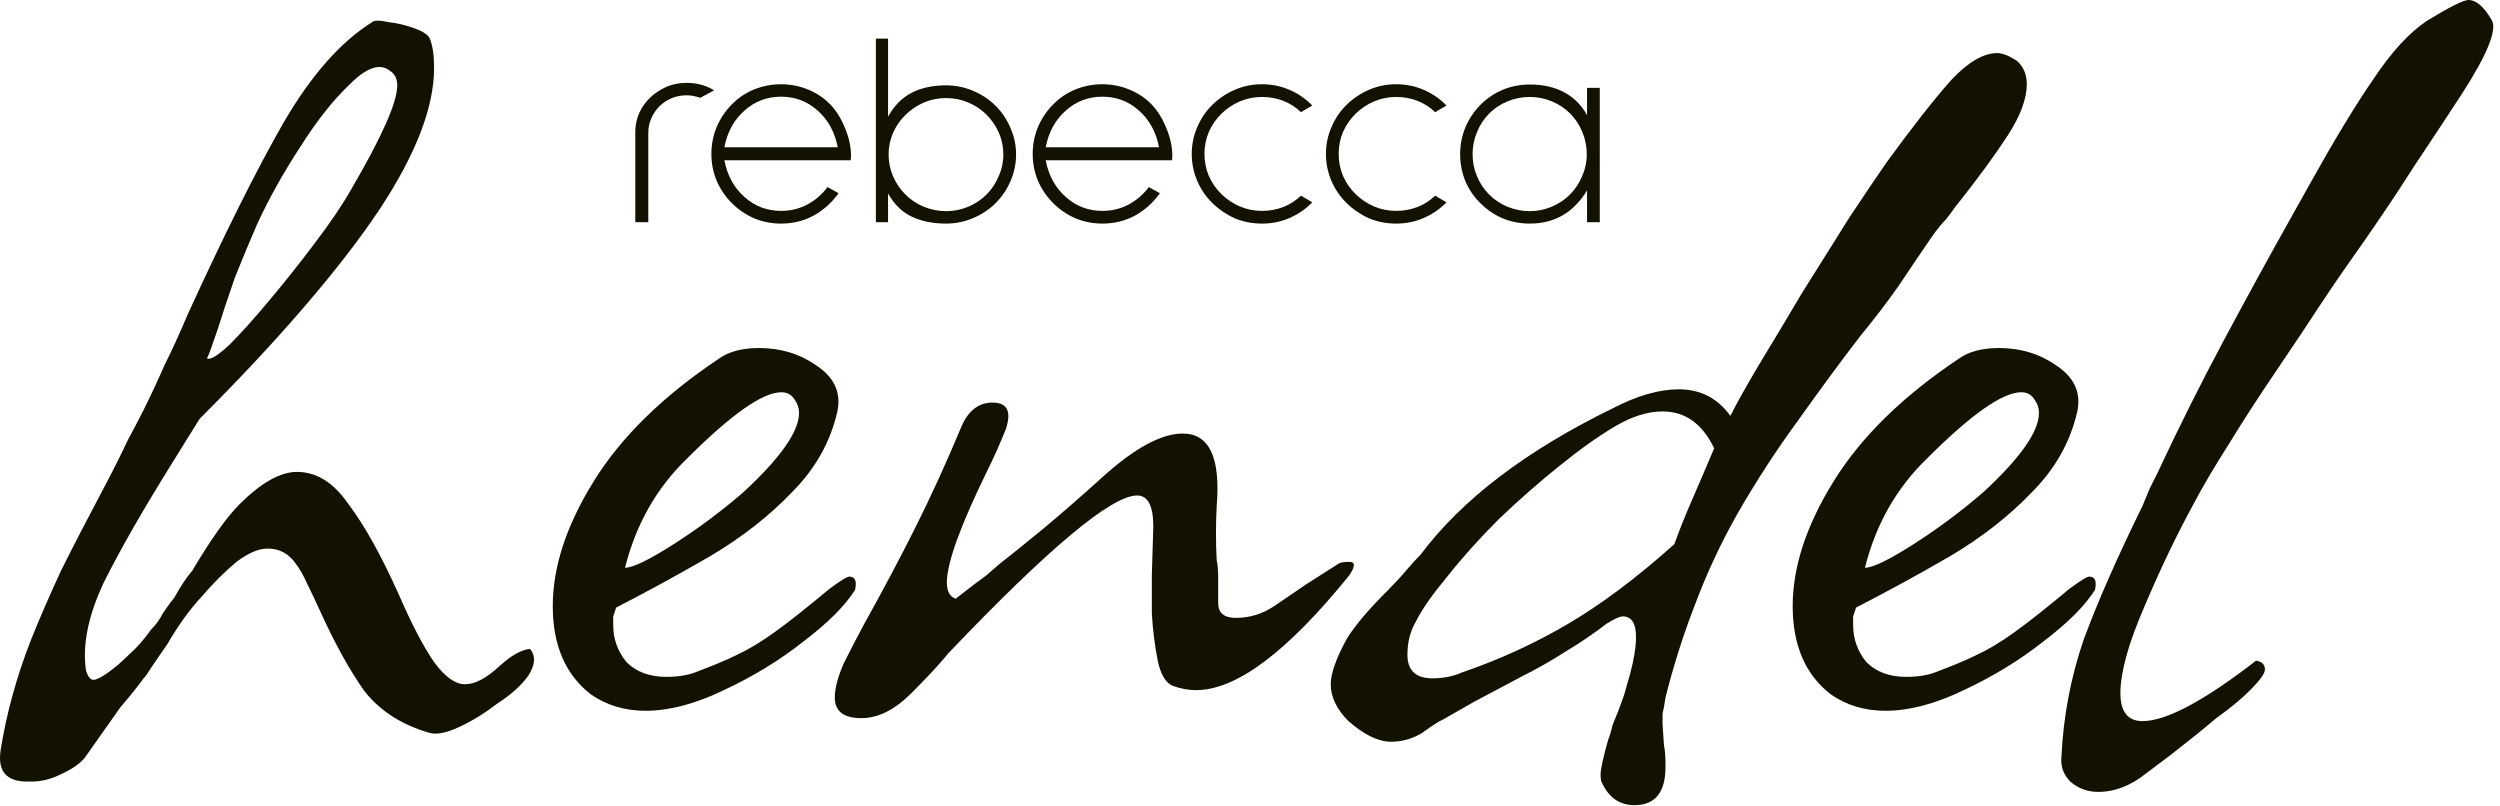 <svg width="217" height="70" viewBox="0 0 217 70" fill="none" xmlns="http://www.w3.org/2000/svg">
<path d="M60.784 8.488C60.352 8.344 59.96 8.272 59.608 8.272C58.696 8.272 57.912 8.584 57.256 9.208C56.952 9.512 56.712 9.864 56.536 10.264C56.36 10.664 56.272 11.072 56.272 11.488V19.288H55.144V11.488C55.144 10.64 55.368 9.88 55.816 9.208C56.28 8.52 56.912 7.984 57.712 7.6C58.288 7.328 58.92 7.192 59.608 7.192C60.488 7.192 61.28 7.408 61.984 7.84L60.784 8.488Z" fill="#131200"/>
<path d="M62.876 13.912C63.132 15.24 63.716 16.304 64.628 17.104C65.524 17.904 66.58 18.304 67.796 18.304C68.628 18.304 69.388 18.12 70.076 17.752C70.764 17.384 71.348 16.88 71.828 16.24L72.788 16.768C72.212 17.584 71.492 18.232 70.628 18.712C69.764 19.176 68.82 19.408 67.796 19.408C66.98 19.408 66.204 19.256 65.468 18.952C64.732 18.632 64.084 18.192 63.524 17.632C62.964 17.072 62.524 16.424 62.204 15.688C61.9 14.952 61.748 14.176 61.748 13.36C61.748 12.544 61.9 11.768 62.204 11.032C62.524 10.28 62.964 9.624 63.524 9.064C64.068 8.504 64.708 8.072 65.444 7.768C66.196 7.464 66.98 7.312 67.796 7.312C68.612 7.312 69.388 7.464 70.124 7.768C70.876 8.072 71.524 8.504 72.068 9.064C72.58 9.592 73.004 10.272 73.34 11.104C73.692 11.936 73.868 12.744 73.868 13.528L73.844 13.912H62.876ZM67.796 8.392C66.58 8.392 65.524 8.792 64.628 9.592C63.716 10.392 63.132 11.456 62.876 12.784H72.716C72.46 11.456 71.876 10.392 70.964 9.592C70.068 8.792 69.012 8.392 67.796 8.392Z" fill="#131200"/>
<path d="M82.123 19.408C80.987 19.408 79.995 19.208 79.147 18.808C78.299 18.408 77.611 17.736 77.083 16.792V19.288H76.027V3.352H77.083V10.12C77.627 9.16 78.307 8.472 79.123 8.056C79.955 7.624 80.955 7.408 82.123 7.408C82.939 7.408 83.723 7.568 84.475 7.888C85.227 8.208 85.875 8.64 86.419 9.184C86.979 9.744 87.411 10.392 87.715 11.128C88.035 11.848 88.195 12.608 88.195 13.408C88.195 14.208 88.035 14.976 87.715 15.712C87.411 16.432 86.979 17.072 86.419 17.632C85.875 18.176 85.227 18.608 84.475 18.928C83.723 19.248 82.939 19.408 82.123 19.408ZM82.123 8.512C81.451 8.512 80.811 8.64 80.203 8.896C79.611 9.152 79.083 9.504 78.619 9.952C78.155 10.4 77.787 10.928 77.515 11.536C77.259 12.128 77.131 12.752 77.131 13.408C77.131 14.064 77.259 14.696 77.515 15.304C77.787 15.912 78.147 16.44 78.595 16.888C79.043 17.336 79.571 17.688 80.179 17.944C80.803 18.2 81.451 18.328 82.123 18.328C82.795 18.328 83.435 18.2 84.043 17.944C84.651 17.688 85.179 17.336 85.627 16.888C86.075 16.44 86.427 15.912 86.683 15.304C86.955 14.696 87.091 14.064 87.091 13.408C87.091 12.752 86.963 12.128 86.707 11.536C86.451 10.944 86.091 10.416 85.627 9.952C85.179 9.504 84.651 9.152 84.043 8.896C83.435 8.64 82.795 8.512 82.123 8.512Z" fill="#131200"/>
<path d="M90.766 13.912C91.022 15.24 91.606 16.304 92.518 17.104C93.414 17.904 94.47 18.304 95.686 18.304C96.518 18.304 97.278 18.12 97.966 17.752C98.654 17.384 99.238 16.88 99.718 16.24L100.678 16.768C100.102 17.584 99.382 18.232 98.518 18.712C97.654 19.176 96.71 19.408 95.686 19.408C94.87 19.408 94.094 19.256 93.358 18.952C92.622 18.632 91.974 18.192 91.414 17.632C90.854 17.072 90.414 16.424 90.094 15.688C89.79 14.952 89.638 14.176 89.638 13.36C89.638 12.544 89.79 11.768 90.094 11.032C90.414 10.28 90.854 9.624 91.414 9.064C91.958 8.504 92.598 8.072 93.334 7.768C94.086 7.464 94.87 7.312 95.686 7.312C96.502 7.312 97.278 7.464 98.014 7.768C98.766 8.072 99.414 8.504 99.958 9.064C100.47 9.592 100.894 10.272 101.23 11.104C101.582 11.936 101.758 12.744 101.758 13.528L101.734 13.912H90.766ZM95.686 8.392C94.47 8.392 93.414 8.792 92.518 9.592C91.606 10.392 91.022 11.456 90.766 12.784H100.606C100.35 11.456 99.766 10.392 98.854 9.592C97.958 8.792 96.902 8.392 95.686 8.392Z" fill="#131200"/>
<path d="M109.539 19.408C108.707 19.408 107.923 19.256 107.187 18.952C106.467 18.632 105.819 18.192 105.243 17.632C104.683 17.088 104.243 16.448 103.923 15.712C103.603 14.96 103.443 14.176 103.443 13.36C103.443 12.544 103.603 11.768 103.923 11.032C104.243 10.28 104.683 9.632 105.243 9.088C105.819 8.528 106.467 8.096 107.187 7.792C107.923 7.472 108.707 7.312 109.539 7.312C110.387 7.312 111.179 7.472 111.915 7.792C112.667 8.112 113.331 8.568 113.907 9.16L112.923 9.736C112.475 9.304 111.963 8.976 111.387 8.752C110.811 8.528 110.195 8.416 109.539 8.416C108.867 8.416 108.227 8.544 107.619 8.8C107.027 9.056 106.499 9.408 106.035 9.856C105.571 10.304 105.203 10.832 104.931 11.44C104.675 12.048 104.547 12.688 104.547 13.36C104.547 14.032 104.675 14.672 104.931 15.28C105.203 15.888 105.571 16.416 106.035 16.864C106.499 17.312 107.027 17.664 107.619 17.92C108.227 18.176 108.867 18.304 109.539 18.304C110.195 18.304 110.811 18.192 111.387 17.968C111.963 17.744 112.475 17.416 112.923 16.984L113.907 17.56C113.331 18.152 112.667 18.608 111.915 18.928C111.179 19.248 110.387 19.408 109.539 19.408Z" fill="#131200"/>
<path d="M121.188 19.408C120.356 19.408 119.572 19.256 118.836 18.952C118.116 18.632 117.468 18.192 116.892 17.632C116.332 17.088 115.892 16.448 115.572 15.712C115.252 14.96 115.091 14.176 115.091 13.36C115.091 12.544 115.252 11.768 115.572 11.032C115.892 10.28 116.332 9.632 116.892 9.088C117.468 8.528 118.116 8.096 118.836 7.792C119.572 7.472 120.356 7.312 121.188 7.312C122.036 7.312 122.827 7.472 123.563 7.792C124.315 8.112 124.98 8.568 125.556 9.16L124.572 9.736C124.124 9.304 123.611 8.976 123.035 8.752C122.459 8.528 121.844 8.416 121.188 8.416C120.516 8.416 119.876 8.544 119.268 8.8C118.676 9.056 118.148 9.408 117.684 9.856C117.22 10.304 116.851 10.832 116.579 11.44C116.323 12.048 116.196 12.688 116.196 13.36C116.196 14.032 116.323 14.672 116.579 15.28C116.851 15.888 117.22 16.416 117.684 16.864C118.148 17.312 118.676 17.664 119.268 17.92C119.876 18.176 120.516 18.304 121.188 18.304C121.844 18.304 122.459 18.192 123.035 17.968C123.611 17.744 124.124 17.416 124.572 16.984L125.556 17.56C124.98 18.152 124.315 18.608 123.563 18.928C122.827 19.248 122.036 19.408 121.188 19.408Z" fill="#131200"/>
<path d="M137.756 19.288V16.528C137.148 17.52 136.428 18.248 135.596 18.712C134.78 19.176 133.844 19.408 132.788 19.408C131.956 19.408 131.172 19.256 130.436 18.952C129.716 18.648 129.076 18.216 128.516 17.656C127.956 17.112 127.516 16.472 127.196 15.736C126.892 14.984 126.74 14.2 126.74 13.384C126.74 12.568 126.892 11.792 127.196 11.056C127.516 10.304 127.956 9.648 128.516 9.088C129.076 8.528 129.716 8.096 130.436 7.792C131.172 7.488 131.956 7.336 132.788 7.336C133.94 7.336 134.932 7.56 135.764 8.008C136.612 8.456 137.276 9.12 137.756 10V7.624H138.86V19.288H137.756ZM132.788 8.416C132.116 8.416 131.468 8.544 130.844 8.8C130.236 9.056 129.708 9.408 129.26 9.856C128.812 10.304 128.46 10.84 128.204 11.464C127.948 12.072 127.82 12.712 127.82 13.384C127.82 14.056 127.948 14.696 128.204 15.304C128.46 15.912 128.812 16.44 129.26 16.888C129.708 17.336 130.236 17.688 130.844 17.944C131.468 18.2 132.116 18.328 132.788 18.328C133.444 18.328 134.076 18.2 134.684 17.944C135.292 17.688 135.82 17.336 136.268 16.888C136.716 16.44 137.068 15.912 137.324 15.304C137.596 14.696 137.732 14.056 137.732 13.384C137.732 12.712 137.604 12.072 137.348 11.464C137.092 10.84 136.74 10.304 136.292 9.856C135.844 9.408 135.316 9.056 134.708 8.8C134.1 8.544 133.46 8.416 132.788 8.416Z" fill="#131200"/>
<path d="M2.352 67.84C0.56 67.84 -0.208 66.944 0.048 65.152C0.56 61.909 1.456 58.667 2.736 55.424C3.419 53.717 4.272 51.755 5.296 49.536C6.405 47.317 7.685 44.843 9.136 42.112C9.904 40.661 10.544 39.381 11.056 38.272C11.653 37.163 12.123 36.267 12.464 35.584C13.061 34.389 13.659 33.109 14.256 31.744C14.939 30.379 15.621 28.885 16.304 27.264C19.547 20.181 22.32 14.635 24.624 10.624C27.013 6.528 29.573 3.627 32.304 1.92C32.475 1.749 32.944 1.749 33.712 1.92C34.48 2.005 35.205 2.176 35.888 2.432C36.656 2.688 37.125 2.987 37.296 3.328C37.552 3.925 37.68 4.779 37.68 5.888C37.68 9.301 36.101 13.397 32.944 18.176C31.237 20.736 29.061 23.552 26.416 26.624C23.856 29.611 20.827 32.853 17.328 36.352L15.024 40.064C12.464 44.16 10.459 47.659 9.008 50.56C7.643 53.461 7.131 56.021 7.472 58.24C7.643 58.752 7.856 59.008 8.112 59.008C8.368 59.008 8.795 58.795 9.392 58.368C9.989 57.941 10.587 57.429 11.184 56.832C11.867 56.235 12.507 55.509 13.104 54.656C13.531 54.229 13.872 53.76 14.128 53.248C14.469 52.736 14.811 52.267 15.152 51.84C15.664 50.901 16.176 50.133 16.688 49.536C18.309 46.805 19.675 44.885 20.784 43.776C22.661 41.899 24.325 40.96 25.776 40.96C27.483 40.96 28.976 41.899 30.256 43.776C31.621 45.568 33.072 48.171 34.608 51.584C35.717 54.144 36.741 56.107 37.68 57.472C38.619 58.752 39.515 59.392 40.368 59.392C41.221 59.392 42.203 58.88 43.312 57.856C44.336 56.917 45.232 56.405 46 56.32C46.512 56.917 46.469 57.685 45.872 58.624C45.275 59.477 44.379 60.288 43.184 61.056C42.075 61.909 40.965 62.592 39.856 63.104C38.747 63.616 37.893 63.787 37.296 63.616C34.907 62.933 33.029 61.739 31.664 60.032C30.384 58.24 29.104 55.936 27.824 53.12C27.397 52.181 27.013 51.371 26.672 50.688C26.331 49.92 25.989 49.323 25.648 48.896C25.051 48.043 24.24 47.616 23.216 47.616C22.448 47.616 21.552 48 20.528 48.768C19.504 49.621 18.48 50.645 17.456 51.84C16.432 52.949 15.451 54.315 14.512 55.936C13.915 56.789 13.445 57.472 13.104 57.984C12.848 58.411 12.635 58.709 12.464 58.88C12.037 59.477 11.355 60.331 10.416 61.44C9.563 62.635 8.539 64.085 7.344 65.792C6.917 66.304 6.235 66.773 5.296 67.2C4.443 67.627 3.589 67.84 2.736 67.84H2.352ZM17.968 31.104C18.224 31.275 18.864 30.891 19.888 29.952C20.912 28.928 22.064 27.648 23.344 26.112C24.709 24.491 26.032 22.827 27.312 21.12C28.677 19.328 29.744 17.749 30.512 16.384C33.157 11.861 34.48 8.875 34.48 7.424C34.48 6.827 34.267 6.4 33.84 6.144C32.987 5.461 31.835 5.845 30.384 7.296C28.933 8.661 27.483 10.496 26.032 12.8C24.581 15.019 23.344 17.237 22.32 19.456C21.723 20.821 21.083 22.357 20.4 24.064C19.803 25.771 19.291 27.307 18.864 28.672C18.437 29.952 18.139 30.763 17.968 31.104Z" fill="#131200"/>
<path d="M56.044 61.696C54.252 61.696 52.673 61.227 51.308 60.288C49.089 58.581 47.98 56.021 47.98 52.608C47.98 49.195 49.175 45.568 51.564 41.728C53.953 37.888 57.58 34.347 62.444 31.104C63.297 30.507 64.449 30.208 65.9 30.208C67.777 30.208 69.441 30.72 70.892 31.744C72.428 32.768 73.025 34.091 72.684 35.712C72.087 38.357 70.764 40.704 68.716 42.752C66.753 44.8 64.407 46.635 61.676 48.256C59.031 49.792 56.3 51.285 53.484 52.736C53.399 52.992 53.313 53.248 53.228 53.504C53.228 53.76 53.228 54.016 53.228 54.272C53.228 55.467 53.612 56.533 54.38 57.472C55.233 58.325 56.385 58.752 57.836 58.752C58.945 58.752 59.884 58.581 60.652 58.24C62.017 57.728 63.127 57.259 63.98 56.832C64.919 56.405 65.985 55.765 67.18 54.912C68.375 54.059 69.996 52.779 72.044 51.072C72.983 50.389 73.537 50.048 73.708 50.048C74.22 50.048 74.391 50.432 74.22 51.2C73.367 52.565 71.873 54.059 69.74 55.68C67.692 57.301 65.388 58.709 62.828 59.904C60.353 61.099 58.092 61.696 56.044 61.696ZM54.252 49.28C54.935 49.28 56.343 48.597 58.476 47.232C60.609 45.867 62.615 44.373 64.492 42.752C67.735 39.765 69.356 37.461 69.356 35.84C69.356 35.413 69.228 35.029 68.972 34.688C68.716 34.261 68.332 34.048 67.82 34.048C66.199 34.048 63.468 35.968 59.628 39.808C56.983 42.368 55.191 45.525 54.252 49.28Z" fill="#131200"/>
<path d="M74.763 62.336C73.227 62.336 72.459 61.739 72.459 60.544C72.459 59.776 72.715 58.795 73.227 57.6C73.824 56.405 74.422 55.253 75.019 54.144C76.64 51.243 78.134 48.427 79.499 45.696C80.864 42.965 82.187 40.064 83.467 36.992C84.064 35.627 84.96 34.944 86.155 34.944C87.435 34.944 87.819 35.712 87.307 37.248C86.795 38.528 86.283 39.68 85.771 40.704C83.382 45.568 82.187 48.853 82.187 50.56C82.187 51.328 82.443 51.797 82.955 51.968C84.15 51.029 85.046 50.347 85.643 49.92C86.24 49.408 86.582 49.109 86.667 49.024C87.862 48.085 89.184 47.019 90.635 45.824C92.171 44.544 93.835 43.093 95.627 41.472C98.443 38.912 100.79 37.632 102.667 37.632C104.971 37.632 105.952 39.723 105.611 43.904C105.526 45.525 105.526 47.104 105.611 48.64C105.696 48.981 105.739 49.493 105.739 50.176C105.739 50.773 105.739 51.499 105.739 52.352C105.739 53.205 106.251 53.632 107.275 53.632C108.47 53.632 109.579 53.291 110.603 52.608L113.419 50.688L116.235 48.896C116.406 48.811 116.704 48.768 117.131 48.768C117.643 48.768 117.643 49.152 117.131 49.92C111.755 56.576 107.318 59.904 103.819 59.904C103.136 59.904 102.454 59.776 101.771 59.52C101.174 59.264 100.747 58.539 100.491 57.344C100.235 56.064 100.064 54.699 99.979 53.248C99.979 51.797 99.979 50.688 99.979 49.92L100.107 45.696C100.107 43.904 99.638 43.008 98.699 43.008C96.48 43.008 91.019 47.573 82.315 56.704C81.632 57.557 80.566 58.709 79.115 60.16C77.664 61.611 76.214 62.336 74.763 62.336Z" fill="#131200"/>
<path d="M141.877 69.888C140.597 69.888 139.658 69.248 139.061 67.968C138.976 67.883 138.933 67.627 138.933 67.2C138.933 66.773 139.146 65.792 139.573 64.256C139.744 63.829 139.872 63.403 139.957 62.976C140.128 62.549 140.298 62.123 140.469 61.696C140.64 61.269 140.81 60.8 140.981 60.288C141.152 59.691 141.322 59.093 141.493 58.496C141.834 57.216 142.005 56.149 142.005 55.296C142.005 54.101 141.621 53.504 140.853 53.504C140.597 53.504 140.128 53.717 139.445 54.144C138.336 54.997 137.141 55.808 135.861 56.576C134.666 57.344 133.386 58.069 132.021 58.752L127.925 60.928L125.237 62.464C124.981 62.549 124.384 62.933 123.445 63.616C122.592 64.128 121.696 64.384 120.757 64.384C119.648 64.384 118.41 63.787 117.045 62.592C116.021 61.568 115.509 60.501 115.509 59.392C115.509 58.453 115.978 57.131 116.917 55.424C117.6 54.315 118.752 52.949 120.373 51.328C121.056 50.645 121.61 50.048 122.037 49.536C122.549 48.939 122.976 48.469 123.317 48.128C126.901 43.349 132.448 39.125 139.957 35.456C142.09 34.347 144.01 33.792 145.717 33.792C147.594 33.792 149.088 34.56 150.197 36.096C150.709 35.072 151.52 33.621 152.629 31.744C153.824 29.781 155.104 27.648 156.469 25.344C157.92 23.04 159.285 20.864 160.565 18.816C161.93 16.768 162.997 15.189 163.765 14.08C166.069 10.923 167.946 8.533 169.397 6.912C170.848 5.376 172.17 4.608 173.365 4.608C173.792 4.608 174.346 4.821 175.029 5.248C175.626 5.76 175.925 6.443 175.925 7.296C175.925 8.576 175.37 10.069 174.261 11.776C173.152 13.483 171.616 15.573 169.653 18.048C169.482 18.304 169.226 18.645 168.885 19.072C168.544 19.413 168.16 19.883 167.733 20.48C166.794 21.845 165.813 23.296 164.789 24.832C163.765 26.283 162.656 27.733 161.461 29.184C159.754 31.403 157.962 33.835 156.085 36.48C154.208 39.04 152.458 41.728 150.837 44.544C149.386 47.104 148.149 49.749 147.125 52.48C146.101 55.125 145.248 57.813 144.565 60.544C144.48 61.141 144.394 61.611 144.309 61.952C144.309 62.379 144.309 62.677 144.309 62.848L144.437 64.768C144.522 65.024 144.565 65.621 144.565 66.56C144.565 68.779 143.669 69.888 141.877 69.888ZM124.341 58.88C125.28 58.88 126.133 58.709 126.901 58.368C130.144 57.259 133.216 55.851 136.117 54.144C139.018 52.437 142.09 50.133 145.333 47.232C145.76 46.037 146.272 44.757 146.869 43.392C147.466 42.027 148.106 40.533 148.789 38.912C147.765 36.779 146.272 35.712 144.309 35.712C143.029 35.712 141.664 36.139 140.213 36.992C138.762 37.845 137.141 38.997 135.349 40.448C133.642 41.813 131.893 43.349 130.101 45.056C128.394 46.763 126.901 48.427 125.621 50.048C124.341 51.584 123.445 52.864 122.933 53.888C122.421 54.741 122.165 55.723 122.165 56.832C122.165 58.197 122.89 58.88 124.341 58.88Z" fill="#131200"/>
<path d="M163.669 61.696C161.877 61.696 160.298 61.227 158.933 60.288C156.714 58.581 155.605 56.021 155.605 52.608C155.605 49.195 156.8 45.568 159.189 41.728C161.578 37.888 165.205 34.347 170.069 31.104C170.922 30.507 172.074 30.208 173.525 30.208C175.402 30.208 177.066 30.72 178.517 31.744C180.053 32.768 180.65 34.091 180.309 35.712C179.712 38.357 178.389 40.704 176.341 42.752C174.378 44.8 172.032 46.635 169.301 48.256C166.656 49.792 163.925 51.285 161.109 52.736C161.024 52.992 160.938 53.248 160.853 53.504C160.853 53.76 160.853 54.016 160.853 54.272C160.853 55.467 161.237 56.533 162.005 57.472C162.858 58.325 164.01 58.752 165.461 58.752C166.57 58.752 167.509 58.581 168.277 58.24C169.642 57.728 170.752 57.259 171.605 56.832C172.544 56.405 173.61 55.765 174.805 54.912C176 54.059 177.621 52.779 179.669 51.072C180.608 50.389 181.162 50.048 181.333 50.048C181.845 50.048 182.016 50.432 181.845 51.2C180.992 52.565 179.498 54.059 177.365 55.68C175.317 57.301 173.013 58.709 170.453 59.904C167.978 61.099 165.717 61.696 163.669 61.696ZM161.877 49.28C162.56 49.28 163.968 48.597 166.101 47.232C168.234 45.867 170.24 44.373 172.117 42.752C175.36 39.765 176.981 37.461 176.981 35.84C176.981 35.413 176.853 35.029 176.597 34.688C176.341 34.261 175.957 34.048 175.445 34.048C173.824 34.048 171.093 35.968 167.253 39.808C164.608 42.368 162.816 45.525 161.877 49.28Z" fill="#131200"/>
<path d="M182.132 68.736C181.193 68.736 180.383 68.437 179.7 67.84C179.103 67.243 178.847 66.517 178.932 65.664C179.103 62.165 179.743 58.795 180.852 55.552C182.047 52.309 183.753 48.427 185.972 43.904C186.228 43.307 186.441 42.795 186.612 42.368C186.868 41.856 187.081 41.429 187.252 41.088C189.129 37.077 191.049 33.237 193.012 29.568C194.975 25.899 196.937 22.315 198.9 18.816L200.692 15.616C202.74 11.947 204.532 9.003 206.068 6.784C207.604 4.48 209.14 2.816 210.676 1.792C212.639 0.597 213.833 0 214.26 0C214.943 0 215.625 0.597 216.308 1.792C216.735 2.645 215.881 4.736 213.748 8.064C212.639 9.771 211.231 11.904 209.524 14.464C207.903 17.024 205.94 19.925 203.636 23.168C203.209 23.765 202.484 24.832 201.46 26.368C200.521 27.819 199.241 29.739 197.62 32.128C195.999 34.517 194.591 36.693 193.396 38.656C192.201 40.533 191.22 42.197 190.452 43.648C188.916 46.464 187.465 49.493 186.1 52.736C184.735 55.893 184.052 58.368 184.052 60.16C184.052 61.781 184.692 62.592 185.972 62.592C188.02 62.592 191.305 60.843 195.828 57.344C196.34 57.429 196.596 57.685 196.596 58.112C196.596 58.453 196.169 59.051 195.316 59.904C194.548 60.672 193.567 61.483 192.372 62.336C191.263 63.275 189.94 64.341 188.404 65.536L186.356 67.072C184.991 68.181 183.583 68.736 182.132 68.736Z" fill="#131200"/>
</svg>
